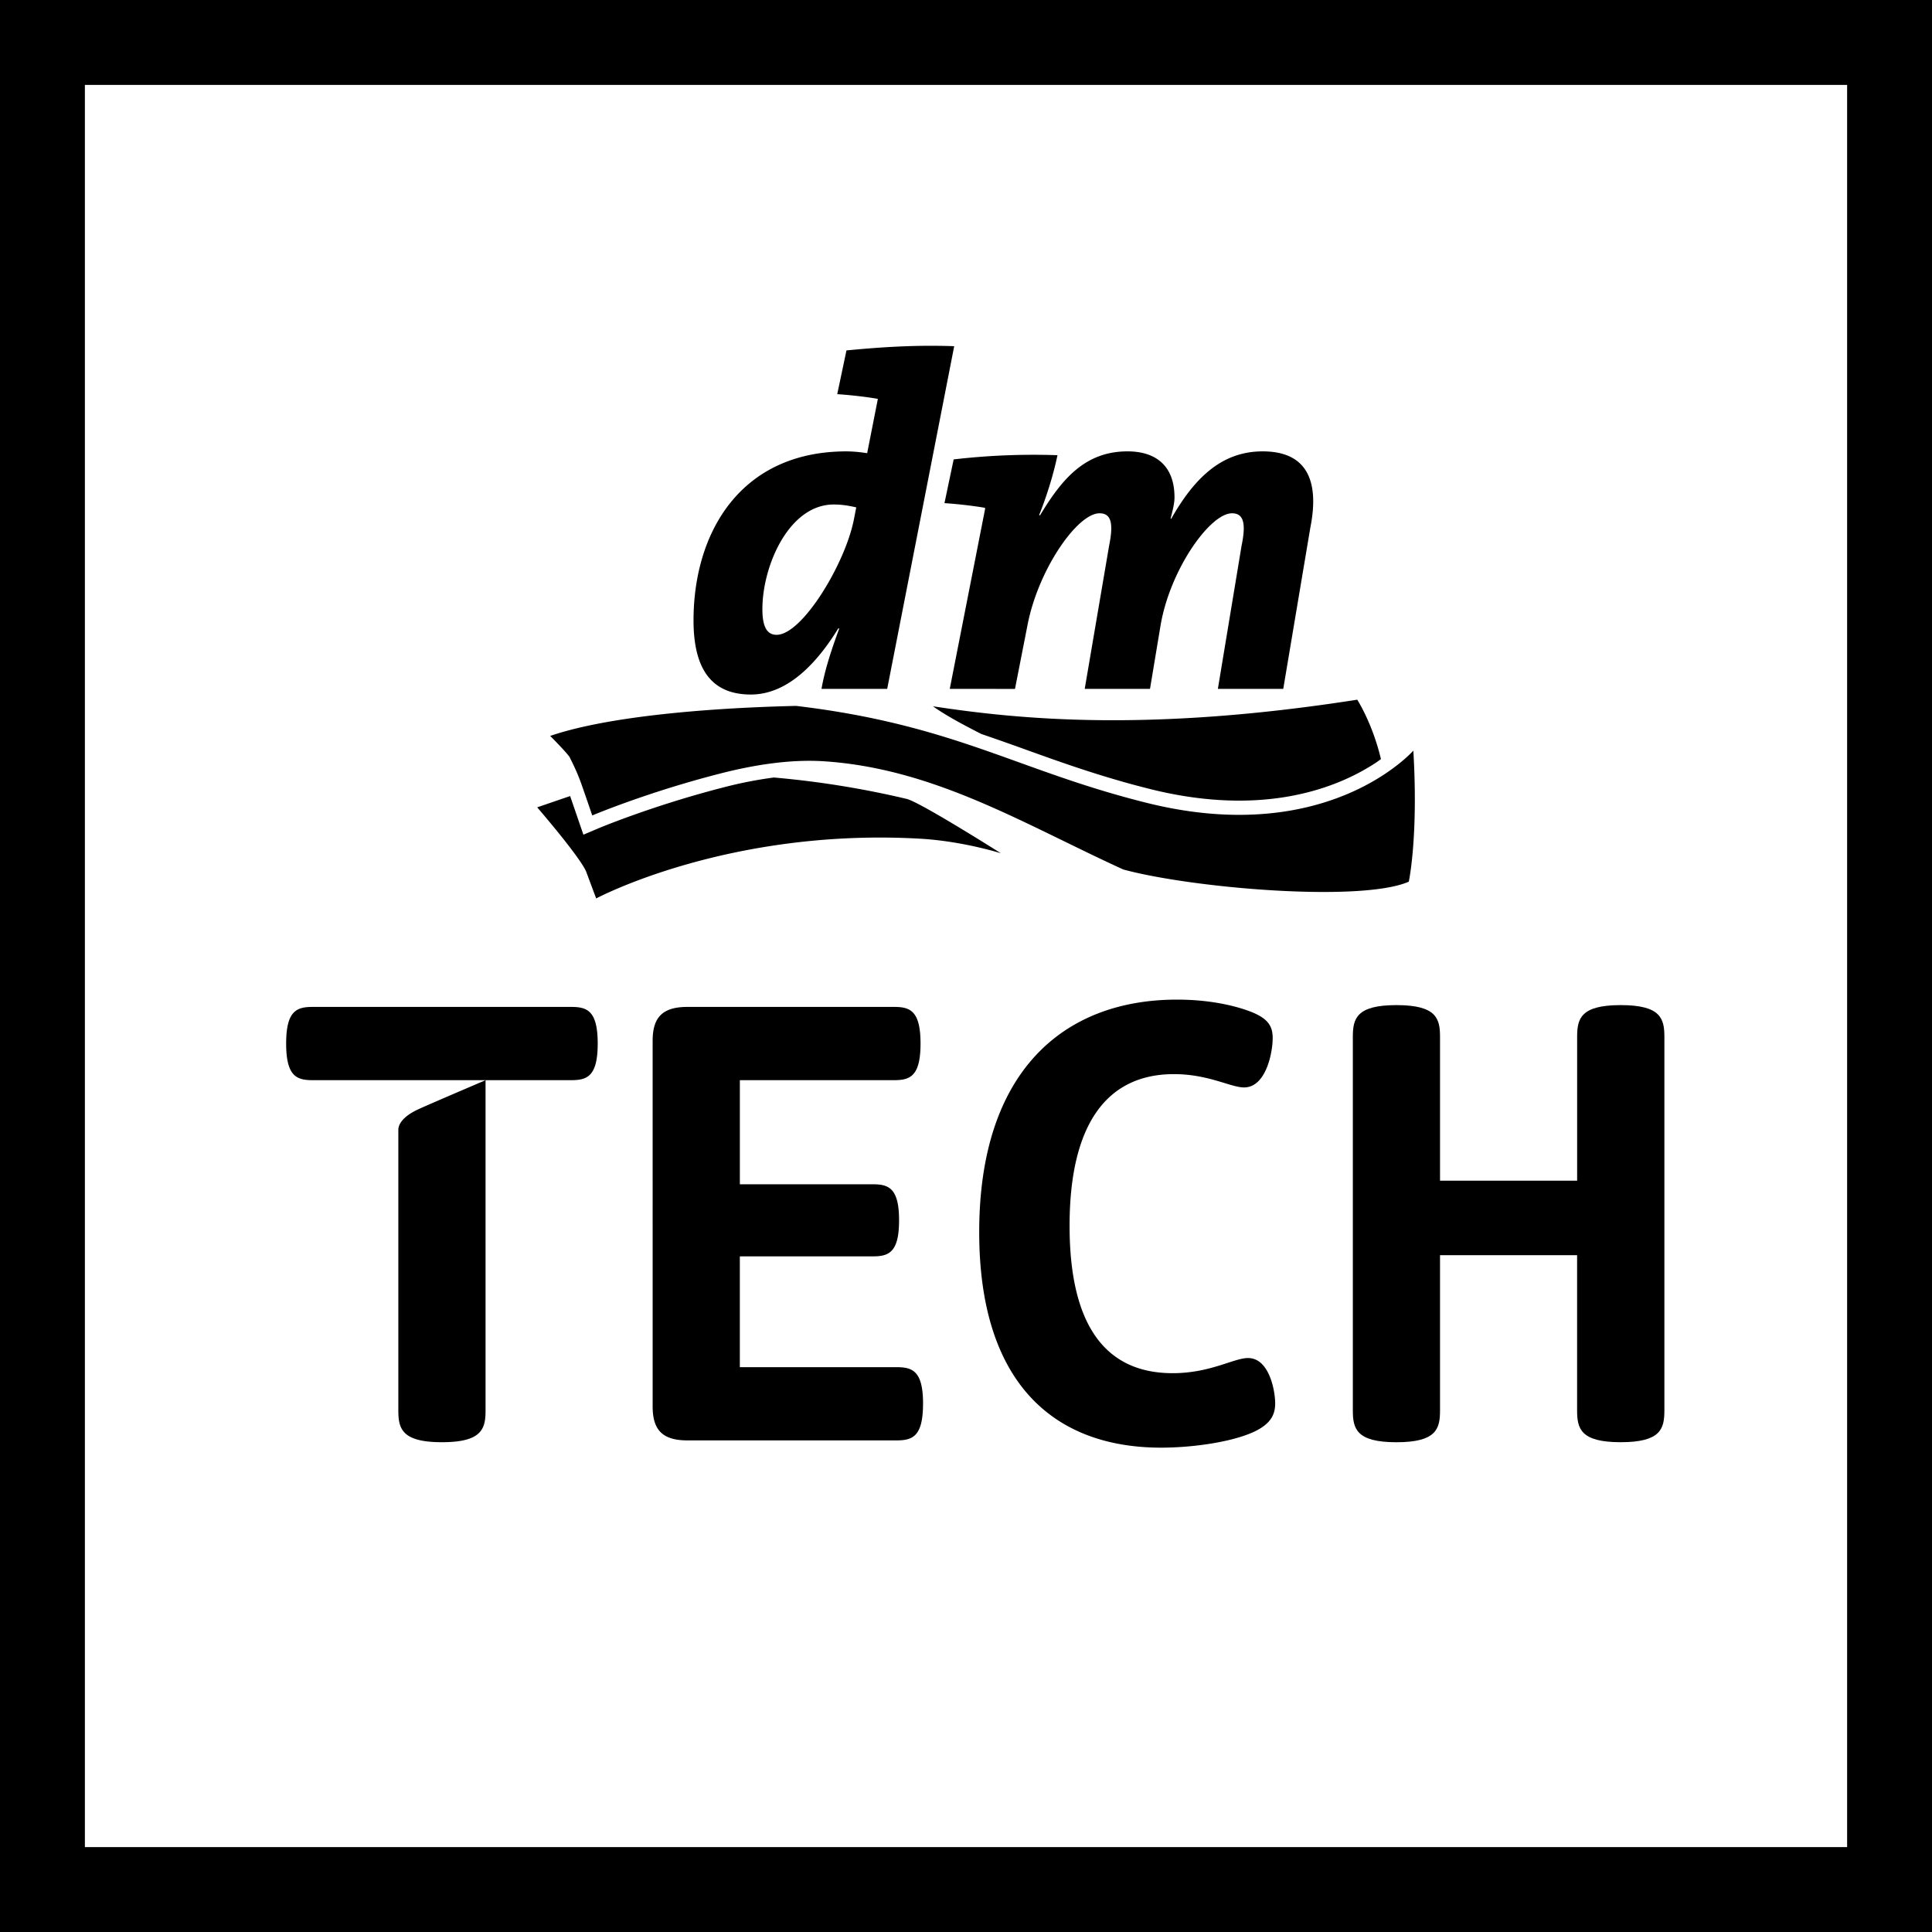 <svg class="Header-logo" width="62" height="62" viewBox="0 0 62 62" xmlns="http://www.w3.org/2000/svg">
  <g fill-rule="evenodd">
    <path d="M31.488 23.552c-.653-.33-1.196-.633-1.548-.886 2.773.422 6.923.834 13.615-.212 0 0 .487.75.761 1.906-.055.04-.102.076-.164.117-.843.555-2.287 1.216-4.388 1.216-.885 0-1.823-.119-2.784-.354-.36-.09-.704-.18-1.039-.278-1.118-.32-2.105-.674-3.06-1.018a81.676 81.676 0 0 0-1.393-.49zm-6.655 1.399a13.44 13.44 0 0 0-1.658.328c-2.262.584-3.964 1.3-3.981 1.307l-.472.2-.426-1.24-1.057.362s1.332 1.541 1.566 2.049l.327.875s4.225-2.26 10.37-1.919c1.395.077 2.619.47 2.619.47s-2.504-1.587-3.006-1.741a29.65 29.65 0 0 0-4.282-.691zm20.523-.863s-.31.353-.94.767c-1.238.815-3.722 1.863-7.554.925a29.435 29.435 0 0 1-1.053-.281c-3.495-.998-5.572-2.287-10.26-2.846-3.177.075-6.192.38-7.893.964 0 0 .482.479.623.678.071.149.238.46.394.909.173.494.333.965.333.965s1.72-.73 4.047-1.33c1.092-.285 2.262-.473 3.334-.412 3.576.218 6.462 2.015 9.661 3.476 2.22.602 7.635 1.06 9.162.391 0 0 .31-1.425.146-4.206zm-18.6-7.898c.294 0 .52.048.722.092l-.072.37c-.274 1.429-1.661 3.72-2.482 3.72-.31 0-.458-.254-.458-.825 0-1.385.85-3.357 2.29-3.357zm3.866-5.08c-1.284-.045-2.384.033-3.458.135l-.296 1.404c.45.03.96.09 1.301.151v.014l-.341 1.73a4.337 4.337 0 0 0-.664-.059c-3.393 0-4.908 2.594-4.908 5.426 0 1.61.616 2.377 1.84 2.377 1.197 0 2.14-1.038 2.804-2.12h.033c-.295.798-.477 1.4-.57 1.938h2.108l2.15-10.995zm11.427 5.829c.28-1.4-.026-2.454-1.53-2.454-1.36 0-2.224.918-2.936 2.167l-.016-.015c.077-.301.124-.494.124-.676 0-1.009-.594-1.476-1.508-1.476-1.363 0-2.108.891-2.805 2.05l-.032-.001c.264-.663.467-1.34.59-1.926a22.177 22.177 0 0 0-3.332.135l-.295 1.403c.451.03.961.091 1.302.151v.044l-1.132 5.765 2.093.002.403-2.054c.343-1.775 1.596-3.582 2.31-3.582.356 0 .462.285.308 1.038l-.783 4.596h2.095l.334-2.008c.294-1.794 1.583-3.626 2.297-3.626.353 0 .465.285.308 1.038l-.761 4.596h2.098l.868-5.167zM12.783 36.256v9.006c0 .583.11 1.02 1.399 1.02 1.29 0 1.4-.437 1.4-1.02V34.665c-.12.052-1.843.785-2.181.944-.457.215-.618.464-.618.647m5.539-3.943h-8.28c-.509 0-.859.107-.859 1.176 0 1.068.35 1.175.86 1.175h2.727v-.001h2.82l-.004.001h2.736c.509 0 .859-.107.859-1.175 0-1.069-.35-1.176-.86-1.176m11.3 12.736c0 1.067-.35 1.175-.86 1.175h-6.697c-.79 0-1.12-.32-1.12-1.088V33.4c0-.767.33-1.087 1.12-1.087h6.618c.51 0 .859.106.859 1.175 0 1.07-.35 1.176-.86 1.176h-4.938v3.341h4.269c.51 0 .84.127.84 1.156 0 1.031-.33 1.157-.84 1.157h-4.27v3.556h5.02c.51 0 .86.106.86 1.175m10.43-1.468c-.46 0-1.21.486-2.42.486-2.058 0-3.308-1.398-3.308-4.73 0-3.265 1.199-4.867 3.349-4.867 1.11 0 1.819.427 2.25.427.709 0 .919-1.127.919-1.584 0-.387-.15-.64-.75-.864-.34-.126-1.14-.37-2.32-.37-3.678 0-6.348 2.343-6.348 7.461 0 4.838 2.39 6.917 5.839 6.917.94 0 2.09-.156 2.809-.437.7-.272.85-.612.85-.981 0-.409-.19-1.458-.87-1.458m-24.47-8.916h.005-.005z"></path>
    <path d="M23.763 40.323l-.02.01v-.01h.02zm29.649-7.048v11.987c0 .583-.11 1.02-1.401 1.02-1.29 0-1.4-.437-1.4-1.02V40.28h-4.399v4.983c0 .583-.109 1.02-1.398 1.02-1.29 0-1.4-.437-1.4-1.02V33.275c0-.583.11-1.02 1.4-1.02 1.29 0 1.398.437 1.398 1.02v4.614h4.4v-4.614c0-.583.11-1.02 1.399-1.02 1.29 0 1.401.437 1.401 1.02"></path>
    <path d="M0 0v62h62V0H0zm2.724 59.276h56.552V2.724H2.724v56.552z"></path>
  </g>
</svg>
